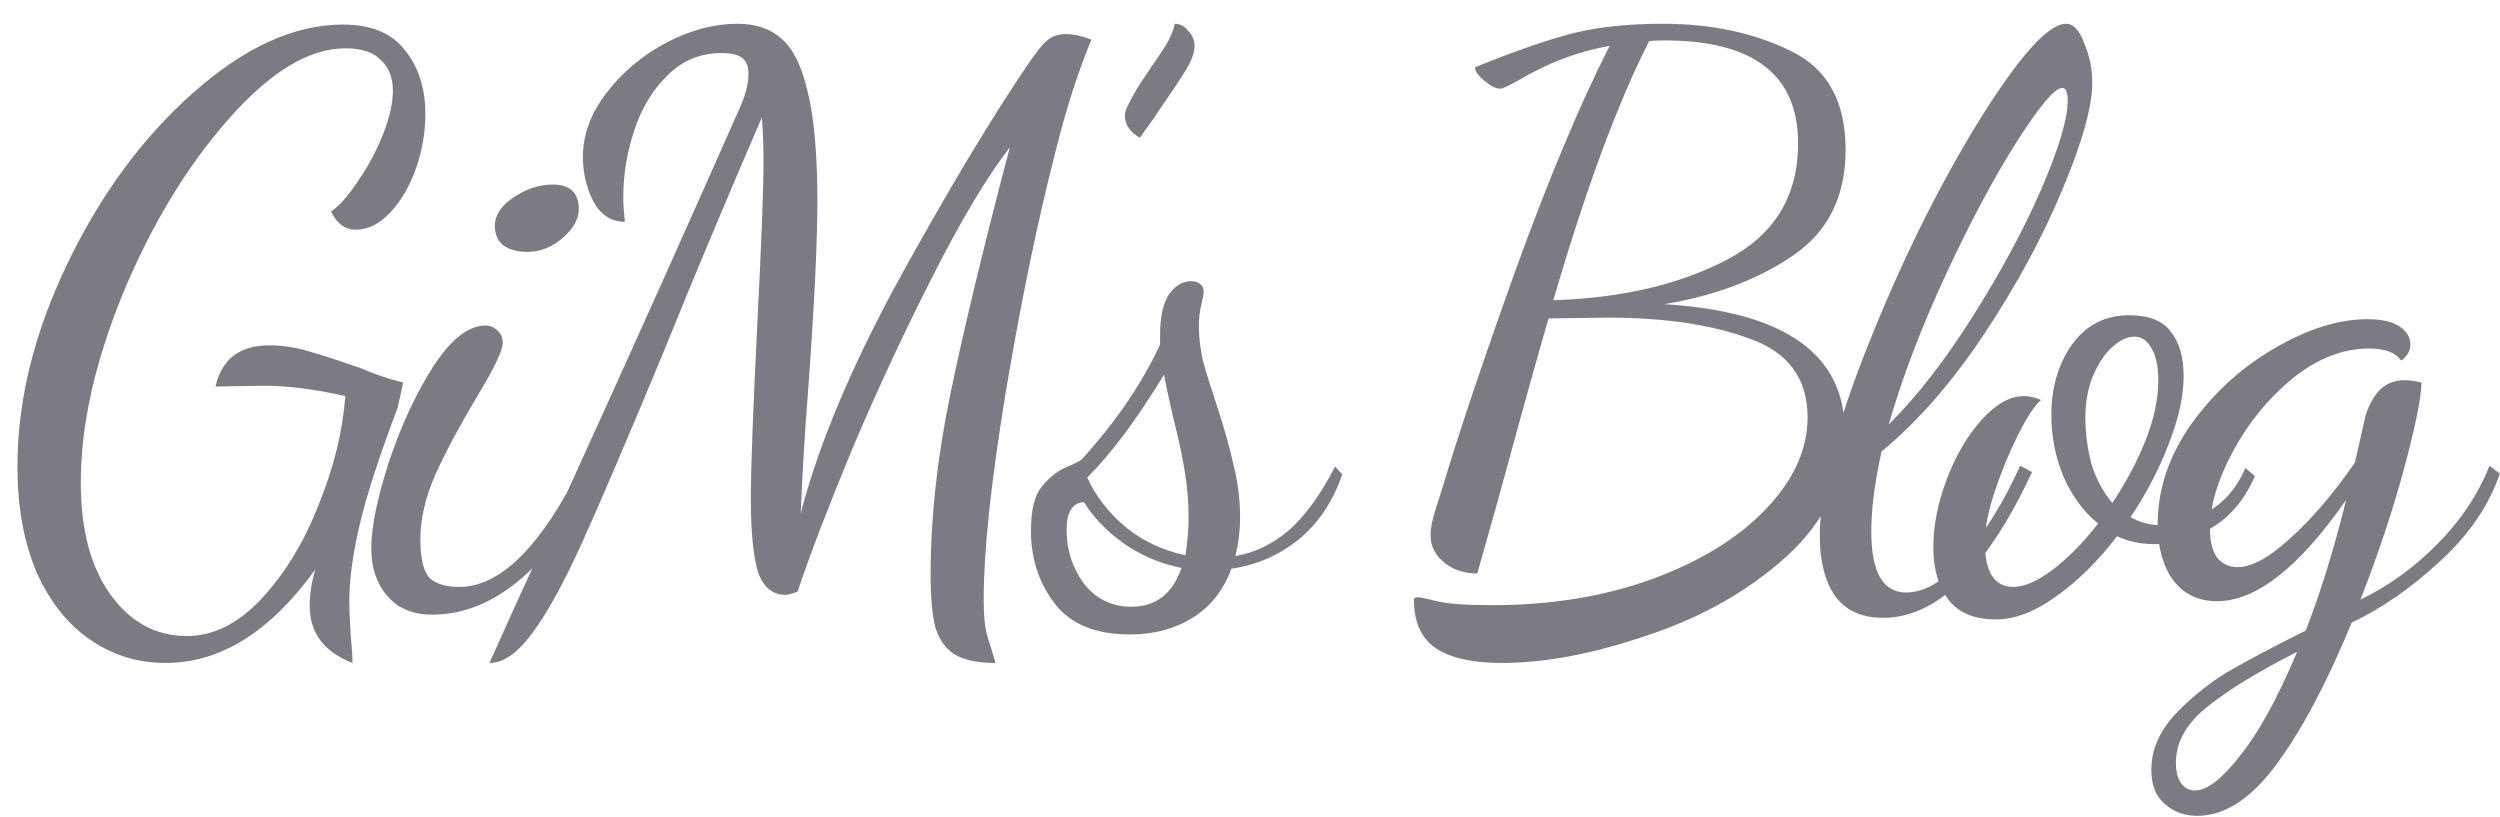 <svg width="101" height="33" viewBox="0 0 101 33" fill="none" xmlns="http://www.w3.org/2000/svg">
<path d="M6.688 26.784C5.557 26.784 4.533 26.464 3.616 25.824C2.72 25.205 2.005 24.299 1.472 23.104C0.96 21.888 0.704 20.469 0.704 18.848C0.704 16.181 1.376 13.451 2.72 10.656C4.064 7.861 5.76 5.557 7.808 3.744C9.877 1.909 11.893 0.992 13.856 0.992C14.987 0.992 15.819 1.333 16.352 2.016C16.907 2.699 17.184 3.563 17.184 4.608C17.184 5.355 17.056 6.091 16.8 6.816C16.544 7.541 16.192 8.139 15.744 8.608C15.317 9.056 14.859 9.28 14.368 9.28C13.941 9.28 13.611 9.035 13.376 8.544C13.696 8.331 14.048 7.936 14.432 7.36C14.837 6.784 15.179 6.155 15.456 5.472C15.733 4.789 15.872 4.181 15.872 3.648C15.872 3.136 15.712 2.731 15.392 2.432C15.093 2.112 14.613 1.952 13.952 1.952C12.48 1.952 10.901 2.912 9.216 4.832C7.531 6.752 6.112 9.099 4.96 11.872C3.829 14.645 3.264 17.184 3.264 19.488C3.264 21.387 3.659 22.891 4.448 24C5.259 25.131 6.293 25.696 7.552 25.696C8.619 25.696 9.621 25.195 10.56 24.192C11.499 23.189 12.267 21.931 12.864 20.416C13.483 18.901 13.845 17.429 13.952 16C12.715 15.723 11.616 15.584 10.656 15.584L8.704 15.616C8.96 14.507 9.685 13.952 10.88 13.952C11.392 13.952 11.904 14.027 12.416 14.176C12.949 14.325 13.675 14.56 14.592 14.88C15.125 15.115 15.691 15.307 16.288 15.456L16.064 16.48C15.317 18.443 14.805 20.021 14.528 21.216C14.251 22.389 14.112 23.413 14.112 24.288C14.112 24.629 14.133 25.12 14.176 25.76C14.219 26.187 14.24 26.528 14.24 26.784C13.088 26.336 12.512 25.568 12.512 24.48C12.512 24.011 12.587 23.52 12.736 23.008C10.923 25.525 8.907 26.784 6.688 26.784ZM21.303 10.176C20.919 10.176 20.599 10.091 20.343 9.92C20.108 9.728 19.991 9.461 19.991 9.12C19.991 8.693 20.247 8.309 20.759 7.968C21.271 7.627 21.793 7.456 22.327 7.456C23.031 7.456 23.383 7.787 23.383 8.448C23.383 8.853 23.159 9.248 22.711 9.632C22.284 9.995 21.815 10.176 21.303 10.176ZM17.463 24.832C16.673 24.832 16.065 24.576 15.639 24.064C15.212 23.573 14.999 22.933 14.999 22.144C14.999 21.312 15.233 20.16 15.703 18.688C16.193 17.216 16.791 15.925 17.495 14.816C18.22 13.707 18.924 13.152 19.607 13.152C19.799 13.152 19.959 13.216 20.087 13.344C20.236 13.472 20.311 13.643 20.311 13.856C20.311 14.155 19.969 14.869 19.287 16C18.583 17.173 18.017 18.229 17.591 19.168C17.185 20.085 16.983 20.96 16.983 21.792C16.983 22.539 17.1 23.051 17.335 23.328C17.591 23.584 17.996 23.712 18.551 23.712C20.215 23.712 21.857 22.08 23.479 18.816L23.767 19.136C23.169 20.928 22.284 22.325 21.111 23.328C19.959 24.331 18.743 24.832 17.463 24.832ZM20.797 24.512C21.203 23.637 22.312 21.205 24.125 17.216C25.939 13.227 27.869 8.917 29.918 4.288C30.131 3.797 30.238 3.36 30.238 2.976C30.238 2.699 30.163 2.496 30.014 2.368C29.864 2.219 29.576 2.144 29.149 2.144C28.296 2.144 27.571 2.443 26.974 3.04C26.376 3.616 25.928 4.352 25.63 5.248C25.331 6.144 25.181 7.051 25.181 7.968C25.181 8.245 25.203 8.576 25.245 8.96C24.691 8.96 24.264 8.683 23.965 8.128C23.688 7.573 23.549 6.976 23.549 6.336C23.549 5.44 23.869 4.576 24.509 3.744C25.149 2.912 25.95 2.24 26.91 1.728C27.891 1.216 28.851 0.96 29.79 0.96C30.536 0.96 31.134 1.163 31.581 1.568C32.051 1.973 32.403 2.699 32.638 3.744C32.894 4.789 33.022 6.251 33.022 8.128C33.022 9.856 32.894 12.448 32.638 15.904C32.51 17.547 32.413 19.157 32.349 20.736C33.075 17.941 34.419 14.752 36.382 11.168C38.365 7.584 40.062 4.757 41.469 2.688C41.811 2.176 42.078 1.835 42.27 1.664C42.483 1.472 42.749 1.376 43.069 1.376C43.368 1.376 43.709 1.451 44.093 1.6C43.56 2.88 43.08 4.373 42.654 6.08C41.928 8.896 41.256 12.139 40.638 15.808C40.04 19.456 39.742 22.24 39.742 24.16C39.742 24.672 39.763 25.056 39.806 25.312C39.848 25.568 39.923 25.845 40.029 26.144L40.221 26.784C39.496 26.784 38.941 26.667 38.557 26.432C38.195 26.197 37.939 25.835 37.789 25.344C37.661 24.853 37.597 24.139 37.597 23.2C37.597 20.917 37.864 18.485 38.398 15.904C38.931 13.323 39.731 10.005 40.797 5.952C39.859 7.168 38.813 8.917 37.661 11.2C36.51 13.461 35.432 15.776 34.429 18.144C33.448 20.512 32.712 22.432 32.221 23.904C31.987 23.989 31.827 24.032 31.741 24.032C31.208 24.032 30.835 23.723 30.622 23.104C30.43 22.464 30.334 21.472 30.334 20.128C30.334 18.933 30.419 16.629 30.59 13.216C30.76 9.845 30.846 7.616 30.846 6.528C30.846 5.931 30.824 5.333 30.782 4.736C29.245 8.299 27.923 11.456 26.814 14.208C25.341 17.749 24.243 20.32 23.517 21.92C22.792 23.52 22.131 24.725 21.534 25.536C20.936 26.368 20.349 26.784 19.773 26.784L20.797 24.512ZM46.052 5.568C45.647 5.333 45.444 5.035 45.444 4.672C45.444 4.608 45.466 4.512 45.508 4.384C45.658 4.064 45.839 3.733 46.052 3.392C46.287 3.051 46.436 2.827 46.5 2.72C46.564 2.635 46.724 2.4 46.98 2.016C47.236 1.632 47.396 1.28 47.46 0.96C47.674 0.96 47.855 1.056 48.004 1.248C48.175 1.419 48.26 1.621 48.26 1.856C48.26 2.133 48.132 2.475 47.876 2.88C47.642 3.264 47.279 3.808 46.788 4.512C46.682 4.683 46.564 4.853 46.436 5.024C46.308 5.195 46.18 5.376 46.052 5.568ZM45.651 25.632C44.265 25.632 43.251 25.216 42.611 24.384C41.971 23.552 41.651 22.571 41.651 21.44C41.651 20.587 41.801 19.989 42.099 19.648C42.398 19.285 42.718 19.029 43.059 18.88C43.422 18.731 43.635 18.624 43.699 18.56C45.065 17.067 46.121 15.52 46.867 13.92V13.536C46.867 12.811 46.985 12.267 47.219 11.904C47.475 11.541 47.774 11.36 48.115 11.36C48.286 11.36 48.414 11.403 48.499 11.488C48.585 11.552 48.627 11.648 48.627 11.776C48.627 11.861 48.595 12.043 48.531 12.32C48.467 12.576 48.435 12.864 48.435 13.184C48.435 13.611 48.489 14.069 48.595 14.56C48.723 15.029 48.915 15.648 49.171 16.416C49.47 17.333 49.694 18.133 49.843 18.816C50.014 19.499 50.099 20.192 50.099 20.896C50.099 21.451 50.035 21.973 49.907 22.464C50.675 22.336 51.39 21.995 52.051 21.44C52.713 20.864 53.342 20 53.939 18.848L54.227 19.168C53.843 20.277 53.257 21.152 52.467 21.792C51.678 22.432 50.771 22.827 49.747 22.976C49.427 23.851 48.905 24.512 48.179 24.96C47.454 25.408 46.611 25.632 45.651 25.632ZM47.891 22.432C47.977 21.877 48.019 21.376 48.019 20.928C48.019 20.288 47.966 19.648 47.859 19.008C47.753 18.368 47.593 17.632 47.379 16.8C47.187 15.947 47.07 15.392 47.027 15.136C45.939 16.928 44.905 18.315 43.923 19.296C44.265 20.043 44.777 20.704 45.459 21.28C46.163 21.856 46.974 22.24 47.891 22.432ZM45.715 24.512C46.697 24.512 47.369 23.989 47.731 22.944C46.878 22.773 46.099 22.443 45.395 21.952C44.691 21.44 44.158 20.885 43.795 20.288C43.326 20.309 43.091 20.683 43.091 21.408C43.091 22.219 43.326 22.944 43.795 23.584C44.286 24.203 44.926 24.512 45.715 24.512ZM60.675 26.784C59.48 26.784 58.584 26.581 57.987 26.176C57.411 25.771 57.123 25.12 57.123 24.224C57.123 24.16 57.176 24.128 57.283 24.128C57.368 24.128 57.624 24.181 58.051 24.288C58.478 24.395 59.224 24.448 60.291 24.448C62.659 24.448 64.814 24.096 66.755 23.392C68.718 22.667 70.254 21.717 71.363 20.544C72.472 19.371 73.027 18.144 73.027 16.864C73.027 15.307 72.259 14.251 70.723 13.696C69.187 13.12 67.267 12.832 64.963 12.832L62.563 12.864C62.243 13.952 61.784 15.584 61.187 17.76C60.739 19.424 60.238 21.227 59.683 23.168C59.15 23.168 58.702 23.019 58.339 22.72C57.976 22.421 57.795 22.059 57.795 21.632C57.795 21.355 57.859 21.013 57.987 20.608C58.115 20.203 58.2 19.936 58.243 19.808C58.904 17.589 59.896 14.635 61.219 10.944C62.563 7.232 63.832 4.203 65.027 1.856C63.768 2.069 62.531 2.539 61.315 3.264C60.931 3.477 60.696 3.584 60.611 3.584C60.44 3.584 60.227 3.477 59.971 3.264C59.715 3.051 59.587 2.869 59.587 2.72C60.995 2.144 62.232 1.707 63.299 1.408C64.387 1.109 65.678 0.96 67.171 0.96C69.134 0.96 70.851 1.323 72.323 2.048C73.816 2.752 74.563 4.085 74.563 6.048C74.563 7.947 73.848 9.376 72.419 10.336C71.011 11.296 69.283 11.947 67.235 12.288C72.099 12.587 74.531 14.304 74.531 17.44C74.531 19.36 73.752 21.035 72.195 22.464C70.638 23.872 68.76 24.939 66.563 25.664C64.387 26.411 62.424 26.784 60.675 26.784ZM62.755 12.128C65.507 12.043 67.843 11.499 69.763 10.496C71.683 9.493 72.643 7.925 72.643 5.792C72.643 3.019 70.84 1.632 67.235 1.632C66.958 1.632 66.755 1.643 66.627 1.664C65.368 4.117 64.078 7.605 62.755 12.128ZM76.08 24.96C75.205 24.96 74.554 24.661 74.128 24.064C73.722 23.467 73.52 22.667 73.52 21.664C73.52 19.744 74.181 17.141 75.504 13.856C76.826 10.549 78.298 7.573 79.92 4.928C81.562 2.283 82.746 0.96 83.472 0.96C83.77 0.96 84.016 1.227 84.208 1.76C84.421 2.272 84.528 2.795 84.528 3.328C84.528 4.309 84.122 5.76 83.312 7.68C82.522 9.579 81.477 11.509 80.176 13.472C78.874 15.435 77.488 17.024 76.016 18.24C75.738 19.477 75.6 20.555 75.6 21.472C75.6 23.115 76.069 23.936 77.008 23.936C77.797 23.936 78.597 23.435 79.408 22.432C80.24 21.429 80.976 20.224 81.616 18.816L82.096 19.072C80.261 22.997 78.256 24.96 76.08 24.96ZM76.304 17.152C77.477 15.979 78.618 14.507 79.728 12.736C80.858 10.944 81.776 9.237 82.48 7.616C83.184 5.973 83.536 4.789 83.536 4.064C83.536 3.723 83.461 3.552 83.312 3.552C83.013 3.552 82.394 4.288 81.456 5.76C80.538 7.211 79.589 8.992 78.608 11.104C77.626 13.216 76.858 15.232 76.304 17.152ZM80.634 25.024C79.76 25.024 79.12 24.757 78.714 24.224C78.309 23.691 78.106 22.987 78.106 22.112C78.106 21.237 78.288 20.32 78.65 19.36C79.013 18.4 79.482 17.6 80.058 16.96C80.634 16.32 81.21 16 81.786 16C81.978 16 82.202 16.053 82.458 16.16C82.202 16.373 81.893 16.843 81.53 17.568C81.168 18.293 80.848 19.072 80.57 19.904C80.314 20.715 80.186 21.376 80.186 21.888C80.186 23.104 80.57 23.712 81.338 23.712C81.786 23.712 82.32 23.477 82.938 23.008C83.557 22.539 84.165 21.92 84.762 21.152C84.165 20.661 83.696 20.021 83.354 19.232C83.034 18.443 82.874 17.621 82.874 16.768C82.874 15.659 83.152 14.709 83.706 13.92C84.282 13.131 85.05 12.736 86.01 12.736C86.821 12.736 87.386 12.96 87.706 13.408C88.048 13.835 88.218 14.432 88.218 15.2C88.218 16.011 88.016 16.928 87.61 17.952C87.226 18.955 86.714 19.936 86.074 20.896C86.458 21.109 86.864 21.216 87.29 21.216C87.909 21.216 88.549 21.035 89.21 20.672C89.872 20.288 90.373 19.701 90.714 18.912L91.098 19.232C90.693 20.171 90.117 20.864 89.37 21.312C88.624 21.76 87.856 21.984 87.066 21.984C86.49 21.984 85.978 21.877 85.53 21.664C84.762 22.667 83.941 23.477 83.066 24.096C82.213 24.715 81.402 25.024 80.634 25.024ZM85.338 20.32C85.893 19.488 86.341 18.645 86.682 17.792C87.024 16.917 87.194 16.117 87.194 15.392C87.194 14.795 87.098 14.347 86.906 14.048C86.736 13.749 86.512 13.6 86.234 13.6C85.936 13.6 85.626 13.749 85.306 14.048C85.008 14.325 84.752 14.72 84.538 15.232C84.346 15.723 84.25 16.267 84.25 16.864C84.25 17.525 84.336 18.165 84.506 18.784C84.698 19.381 84.976 19.893 85.338 20.32ZM88.77 32.96C88.258 32.96 87.82 32.8 87.458 32.48C87.095 32.181 86.914 31.723 86.914 31.104C86.914 30.315 87.223 29.579 87.842 28.896C88.46 28.235 89.164 27.659 89.954 27.168C90.764 26.699 91.831 26.133 93.154 25.472C93.751 23.936 94.295 22.176 94.786 20.192C92.887 22.923 91.148 24.288 89.57 24.288C88.823 24.288 88.236 24.011 87.81 23.456C87.383 22.88 87.17 22.123 87.17 21.184C87.17 19.776 87.618 18.432 88.514 17.152C89.431 15.872 90.551 14.848 91.874 14.08C93.218 13.291 94.476 12.896 95.65 12.896C96.226 12.896 96.652 12.992 96.93 13.184C97.228 13.376 97.378 13.621 97.378 13.92C97.378 14.091 97.324 14.24 97.218 14.368C97.132 14.475 97.058 14.539 96.994 14.56C96.78 14.24 96.354 14.08 95.714 14.08C94.647 14.08 93.612 14.485 92.61 15.296C91.628 16.107 90.828 17.088 90.21 18.24C89.591 19.392 89.282 20.427 89.282 21.344C89.282 21.856 89.378 22.251 89.57 22.528C89.783 22.784 90.06 22.912 90.402 22.912C90.978 22.912 91.692 22.517 92.546 21.728C93.42 20.939 94.284 19.925 95.138 18.688L95.522 16.992C95.607 16.587 95.778 16.213 96.034 15.872C96.311 15.531 96.684 15.36 97.154 15.36C97.346 15.36 97.57 15.392 97.826 15.456C97.826 16.032 97.591 17.195 97.122 18.944C96.652 20.672 96.066 22.432 95.362 24.224C96.471 23.691 97.495 22.955 98.434 22.016C99.394 21.056 100.108 19.989 100.578 18.816L100.994 19.136C100.546 20.437 99.735 21.621 98.562 22.688C97.41 23.755 96.226 24.576 95.01 25.152C94.007 27.584 92.994 29.493 91.97 30.88C90.946 32.267 89.879 32.96 88.77 32.96ZM88.674 31.936C89.164 31.936 89.772 31.467 90.498 30.528C91.244 29.611 92.012 28.213 92.802 26.336C91.244 27.125 90.039 27.861 89.186 28.544C88.332 29.227 87.906 29.984 87.906 30.816C87.906 31.157 87.97 31.424 88.098 31.616C88.247 31.829 88.439 31.936 88.674 31.936Z" fill="#7B7B83"/>
</svg>
